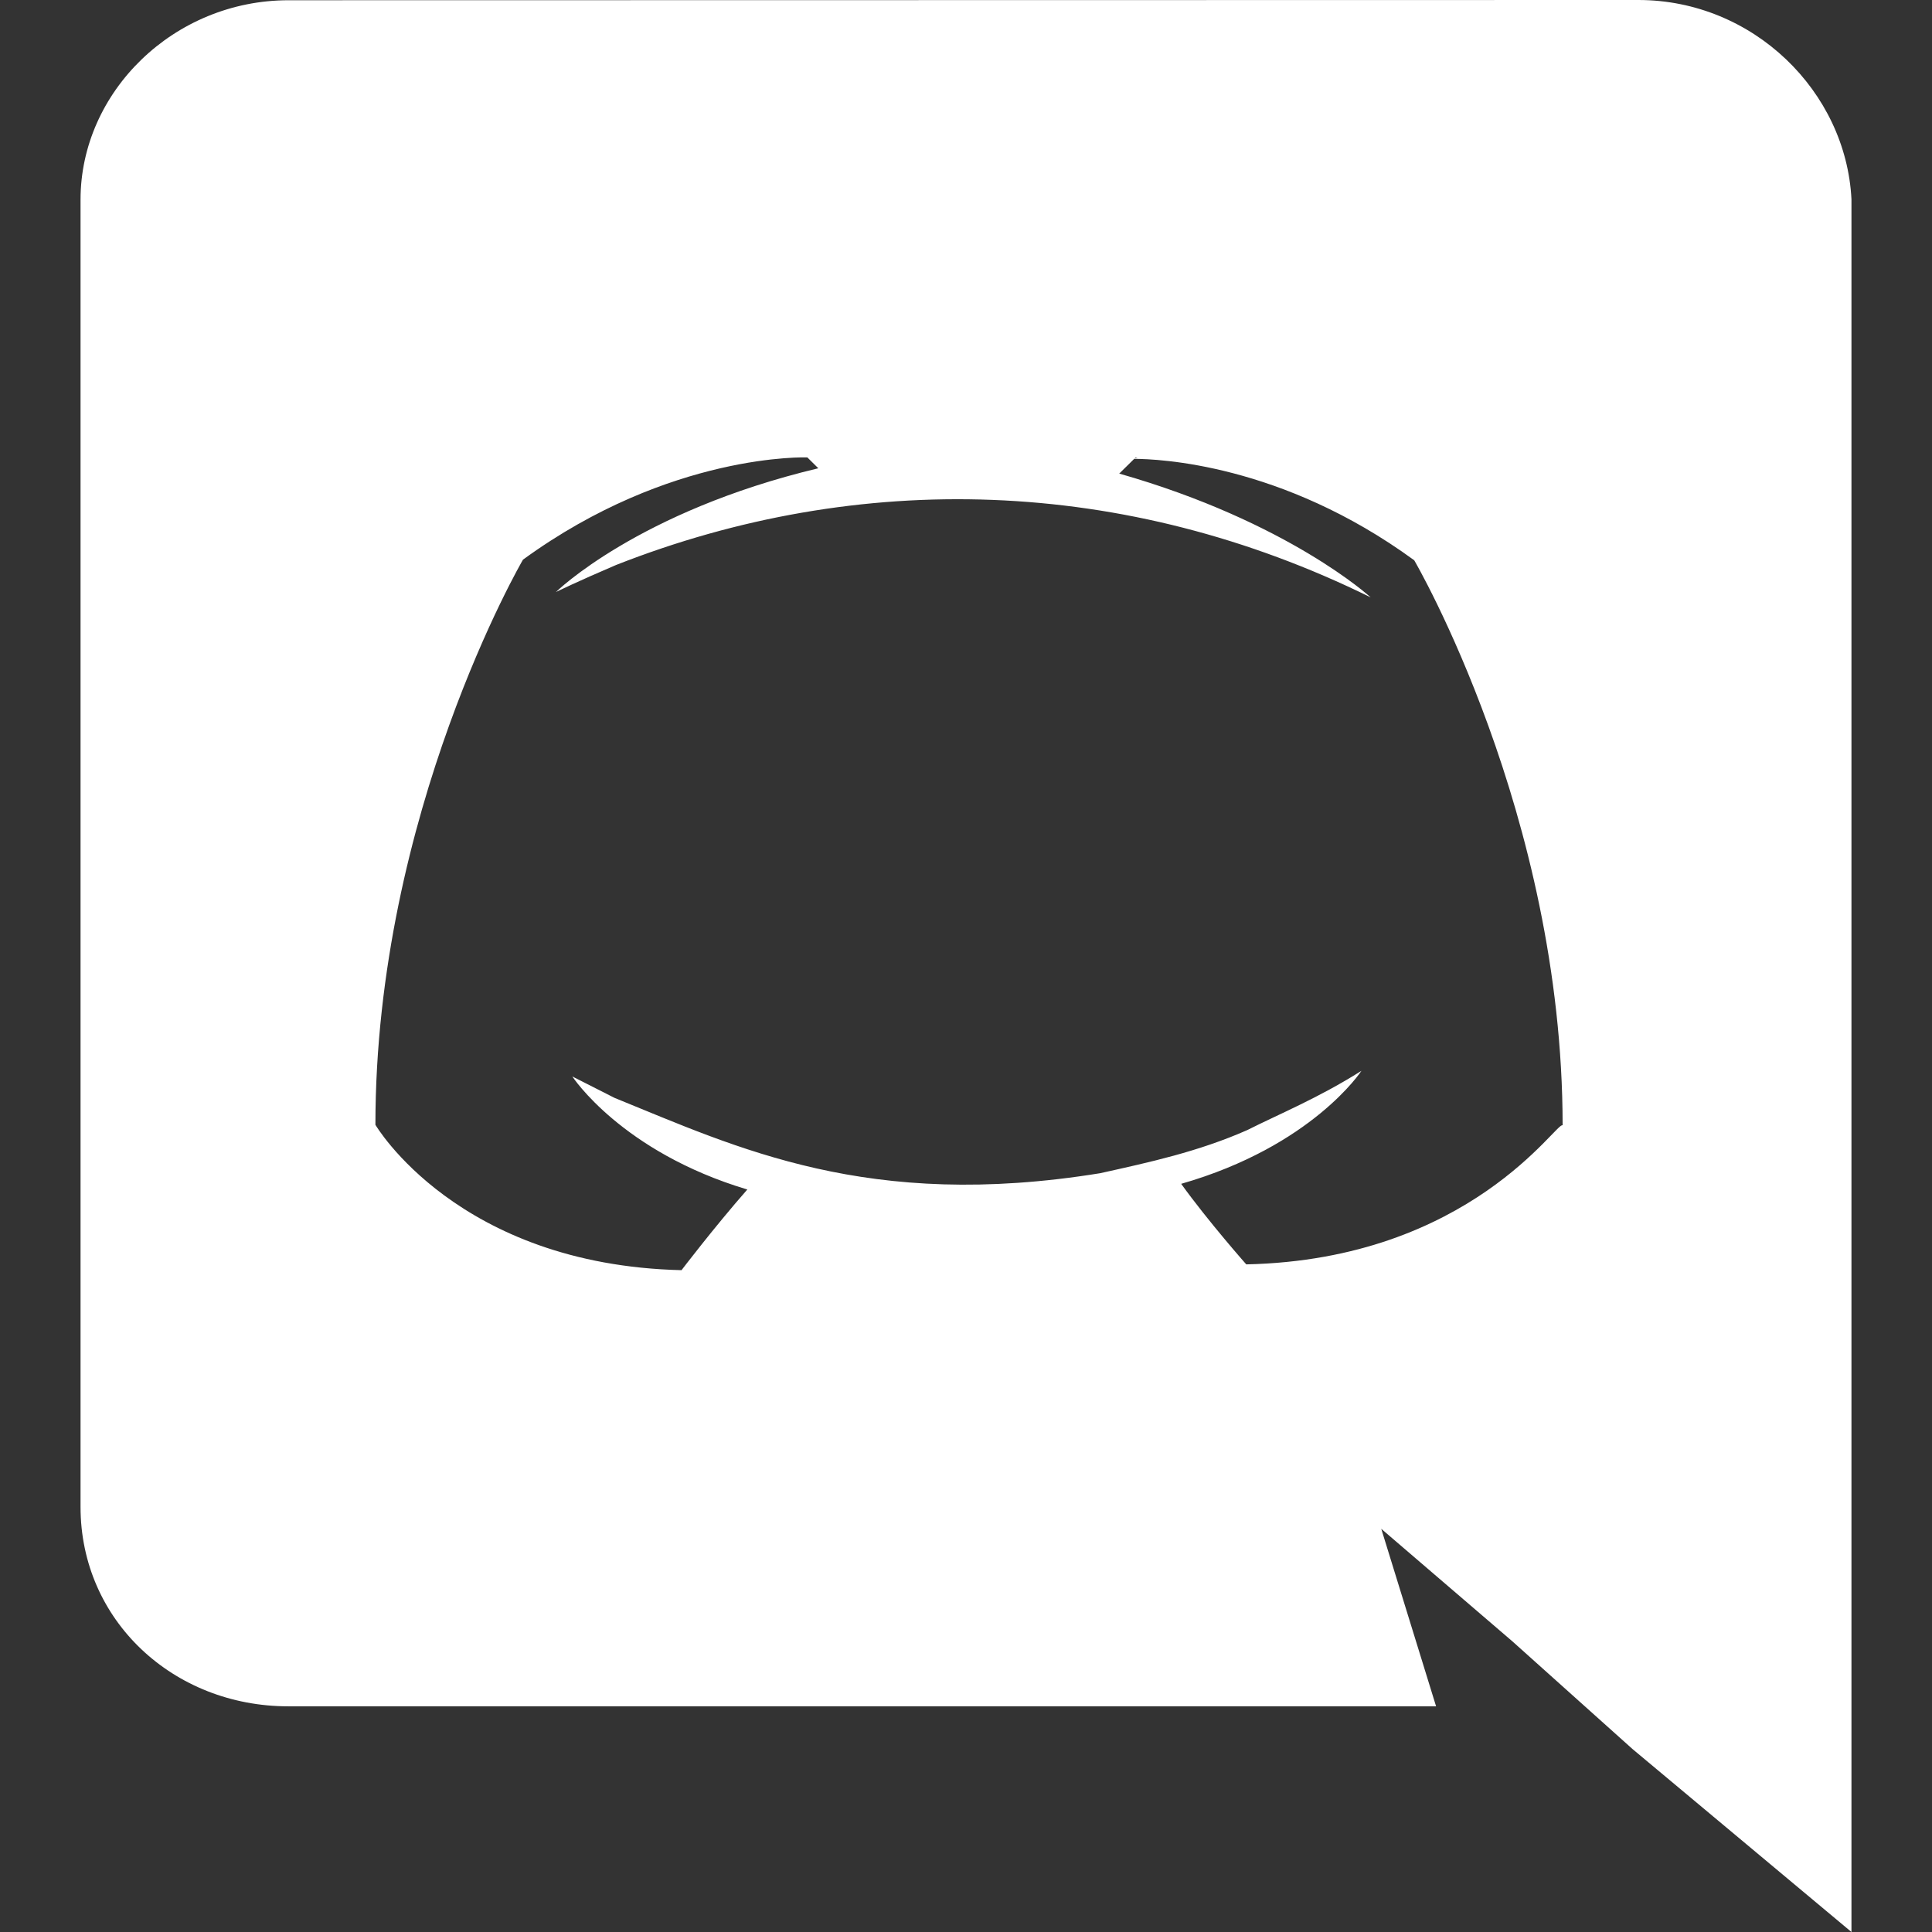 <svg width="16" height="16" viewBox="0 0 16 16" fill="none" xmlns="http://www.w3.org/2000/svg">
<rect x="0" y="0" width="16" height="16" fill="#333333" stroke="none"/>
<path d="M2.387 14.131H11.893L11.439 12.661L12.525 13.593L13.52 14.485L15.333 16V1.65C15.288 0.758 14.52 0 13.568 0L2.39 0.002C1.439 0.002 0.667 0.761 0.667 1.653V12.48C0.667 13.421 1.437 14.131 2.387 14.131ZM9.419 3.789L9.397 3.797L9.405 3.789H9.419ZM4.331 4.635C5.553 3.745 6.686 3.788 6.686 3.788L6.777 3.878C5.282 4.235 4.604 4.903 4.604 4.903C4.604 4.903 4.785 4.814 5.102 4.679C7.116 3.887 9.315 3.944 11.351 4.947C11.351 4.947 10.672 4.322 9.269 3.922L9.393 3.8C9.587 3.801 10.613 3.837 11.712 4.64C11.712 4.64 12.941 6.74 12.941 9.32C12.901 9.271 12.179 10.431 10.321 10.471C10.321 10.471 10.006 10.115 9.782 9.804C10.869 9.492 11.275 8.868 11.275 8.868C10.919 9.093 10.593 9.226 10.329 9.359C9.923 9.538 9.517 9.626 9.111 9.716C7.188 10.028 6.109 9.506 5.089 9.092L4.74 8.915C4.74 8.915 5.146 9.539 6.189 9.851C5.915 10.163 5.644 10.519 5.644 10.519C3.787 10.475 3.109 9.315 3.109 9.315C3.109 6.731 4.331 4.635 4.331 4.635Z" fill="white"/>
</svg>
